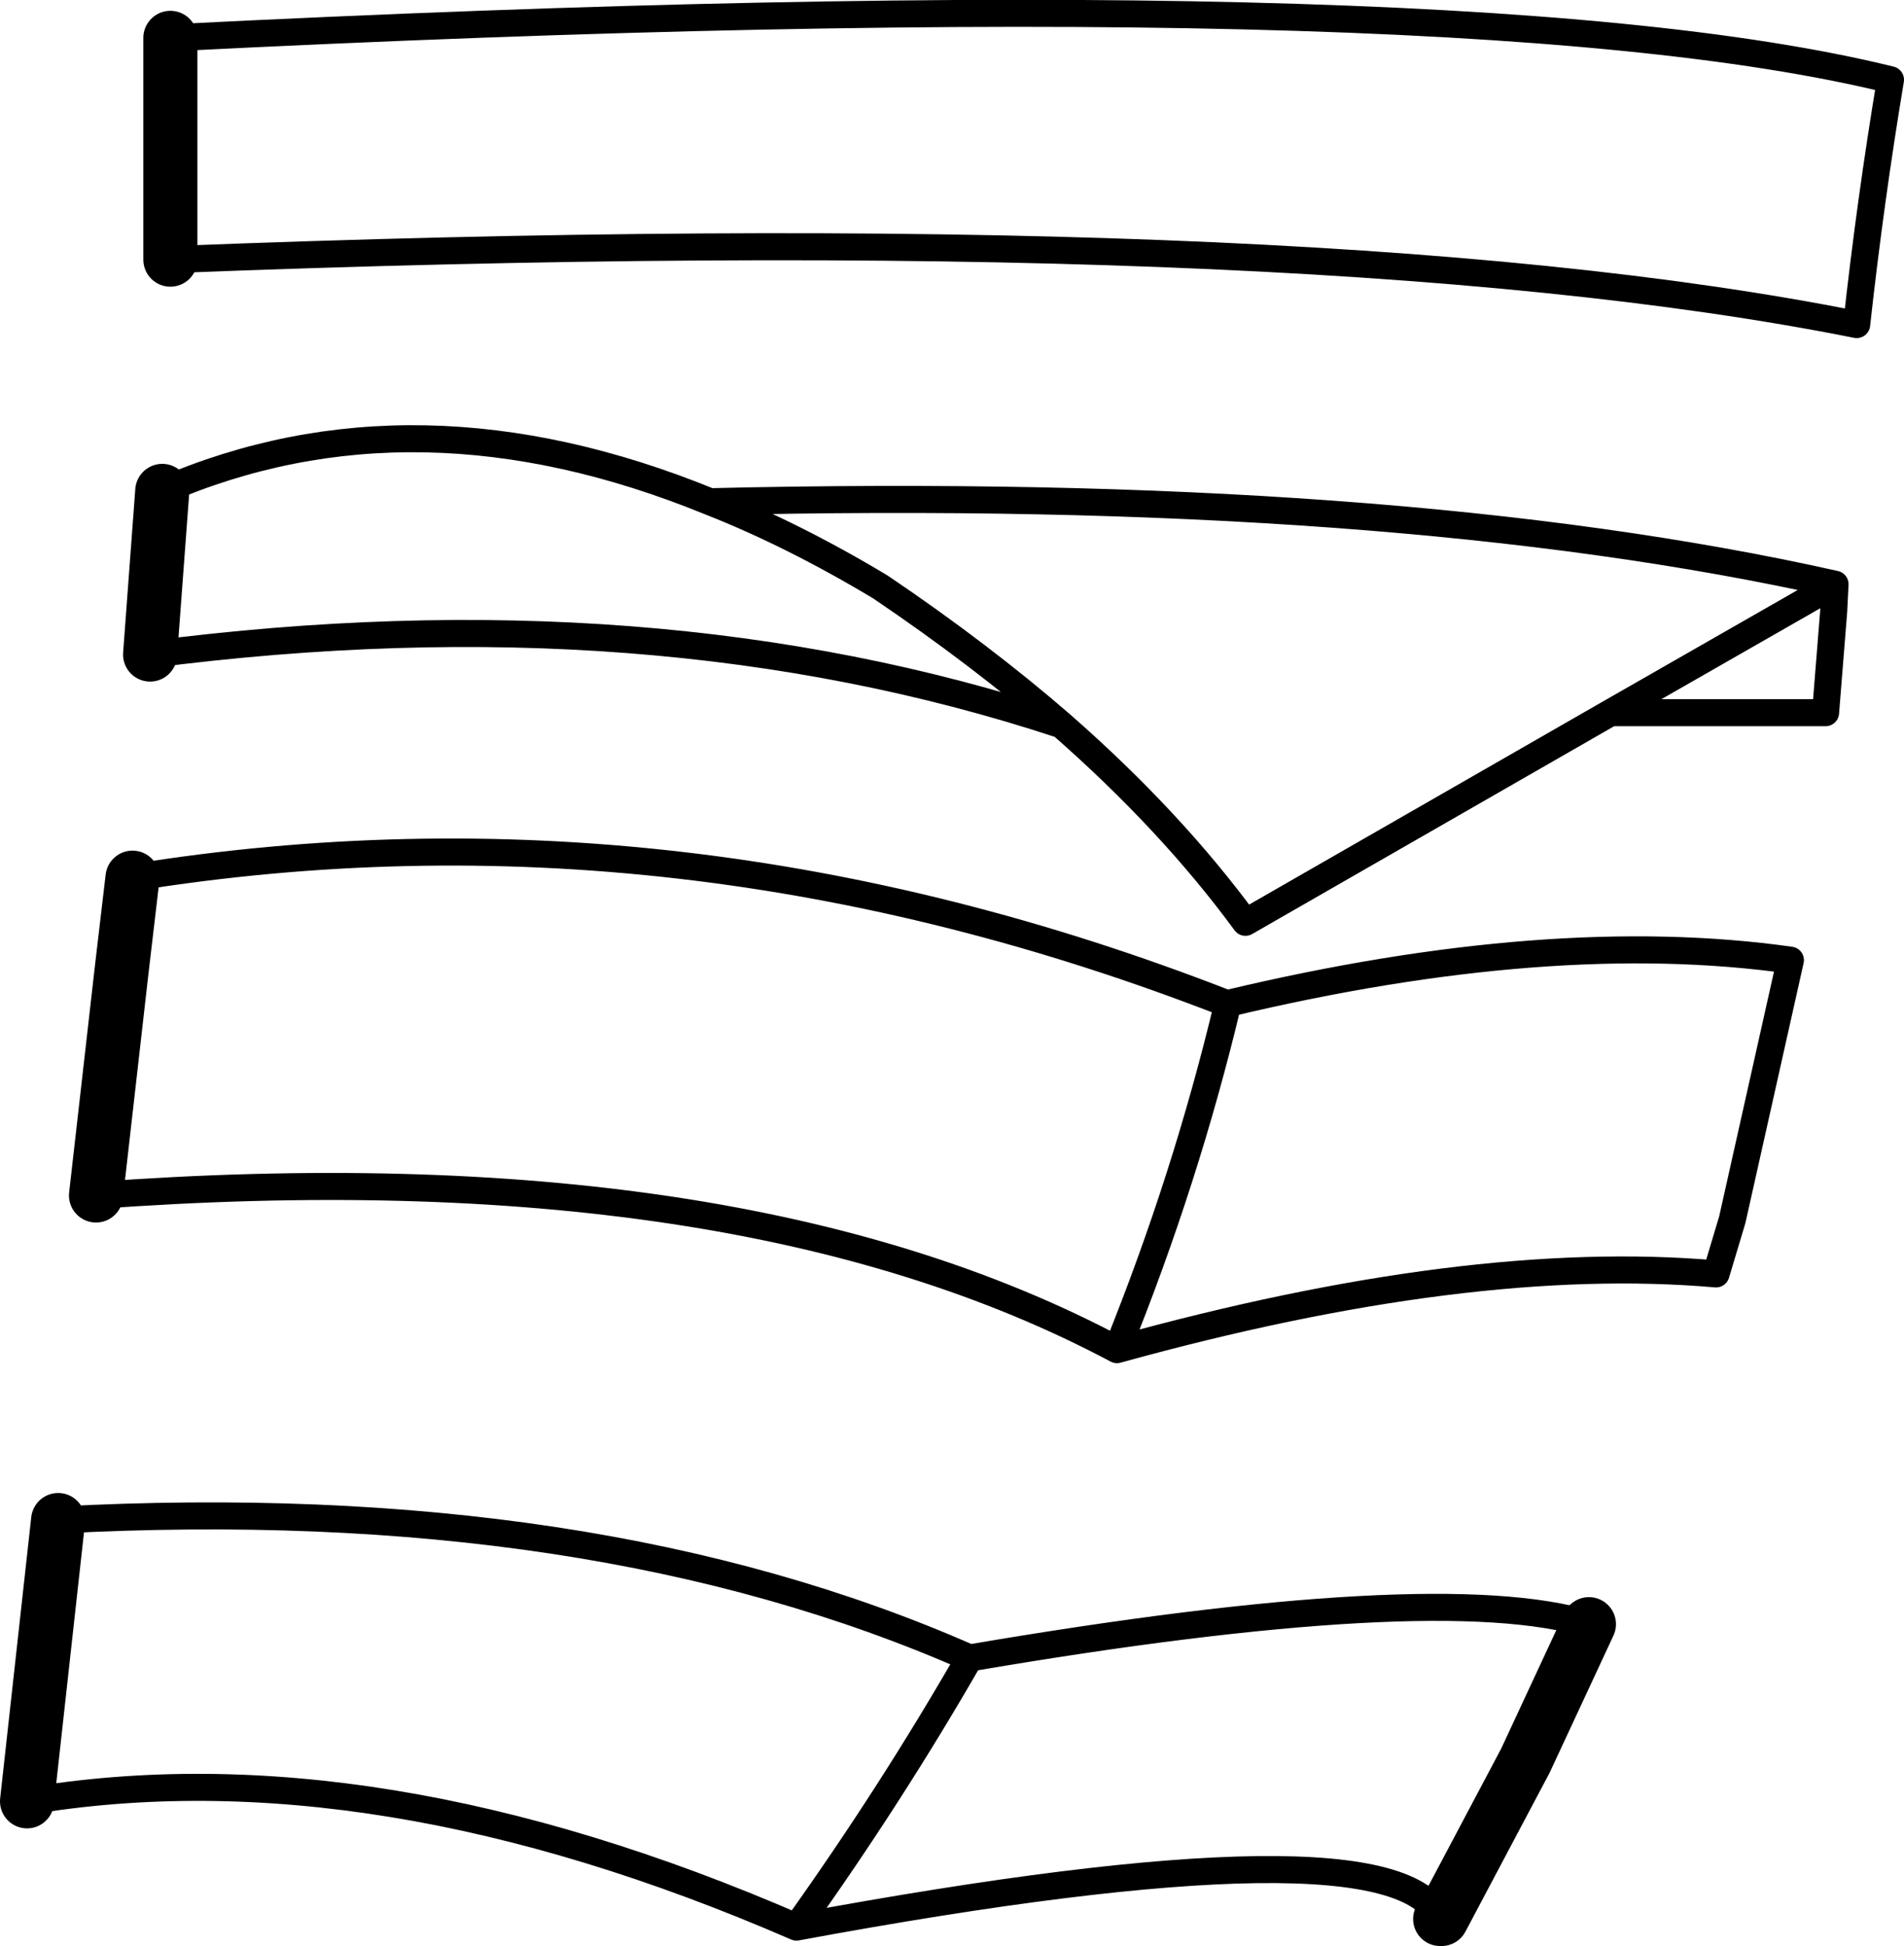 <?xml version="1.0" encoding="UTF-8" standalone="no"?>
<svg xmlns:xlink="http://www.w3.org/1999/xlink" height="71.95px" width="70.4px" xmlns="http://www.w3.org/2000/svg">
  <g transform="matrix(1.0, 0.0, 0.0, 1.0, -178.45, -236.35)">
    <path d="M246.3 257.95 L238.0 262.7 245.95 262.7 246.25 258.95 246.3 257.95 Q230.0 254.3 204.7 254.9 207.75 256.1 211.0 258.05 214.7 260.55 217.7 263.15 221.75 266.7 224.5 270.45 L238.0 262.7 M184.75 245.95 Q226.8 244.3 247.1 248.35 247.6 243.8 248.35 239.3 232.35 235.35 184.75 237.75 M183.35 268.8 Q203.55 265.55 223.8 273.45 L223.85 273.45 Q235.8 270.6 244.65 271.85 L242.5 281.45 241.9 283.45 Q232.75 282.65 219.75 286.25 205.75 278.8 182.0 280.55 M204.7 254.9 Q193.8 250.45 184.45 254.5 L184.0 260.55 Q202.55 258.15 217.7 263.15 M223.85 273.45 Q222.3 279.95 219.75 286.25 M231.7 307.3 Q230.05 303.5 207.9 307.6 192.25 300.8 179.45 302.95 M180.6 292.55 Q200.35 291.5 214.3 297.65 231.6 294.7 237.2 296.4 M207.9 307.6 Q211.4 302.7 214.3 297.65" fill="none" stroke="#000000" stroke-linecap="round" stroke-linejoin="round" stroke-width="1.0"/>
    <path d="M184.75 237.75 L184.75 245.95 M182.0 280.55 L182.95 272.2 183.35 268.8 M237.2 296.4 L234.85 301.45 231.75 307.3 231.7 307.3 M179.45 302.95 L180.6 292.55" fill="none" stroke="#000000" stroke-linecap="round" stroke-linejoin="round" stroke-width="2.0"/>
    <path d="M184.45 254.5 L184.0 260.55" fill="none" stroke="#000000" stroke-linecap="round" stroke-linejoin="round" stroke-width="2.0"/>
  </g>
</svg>
